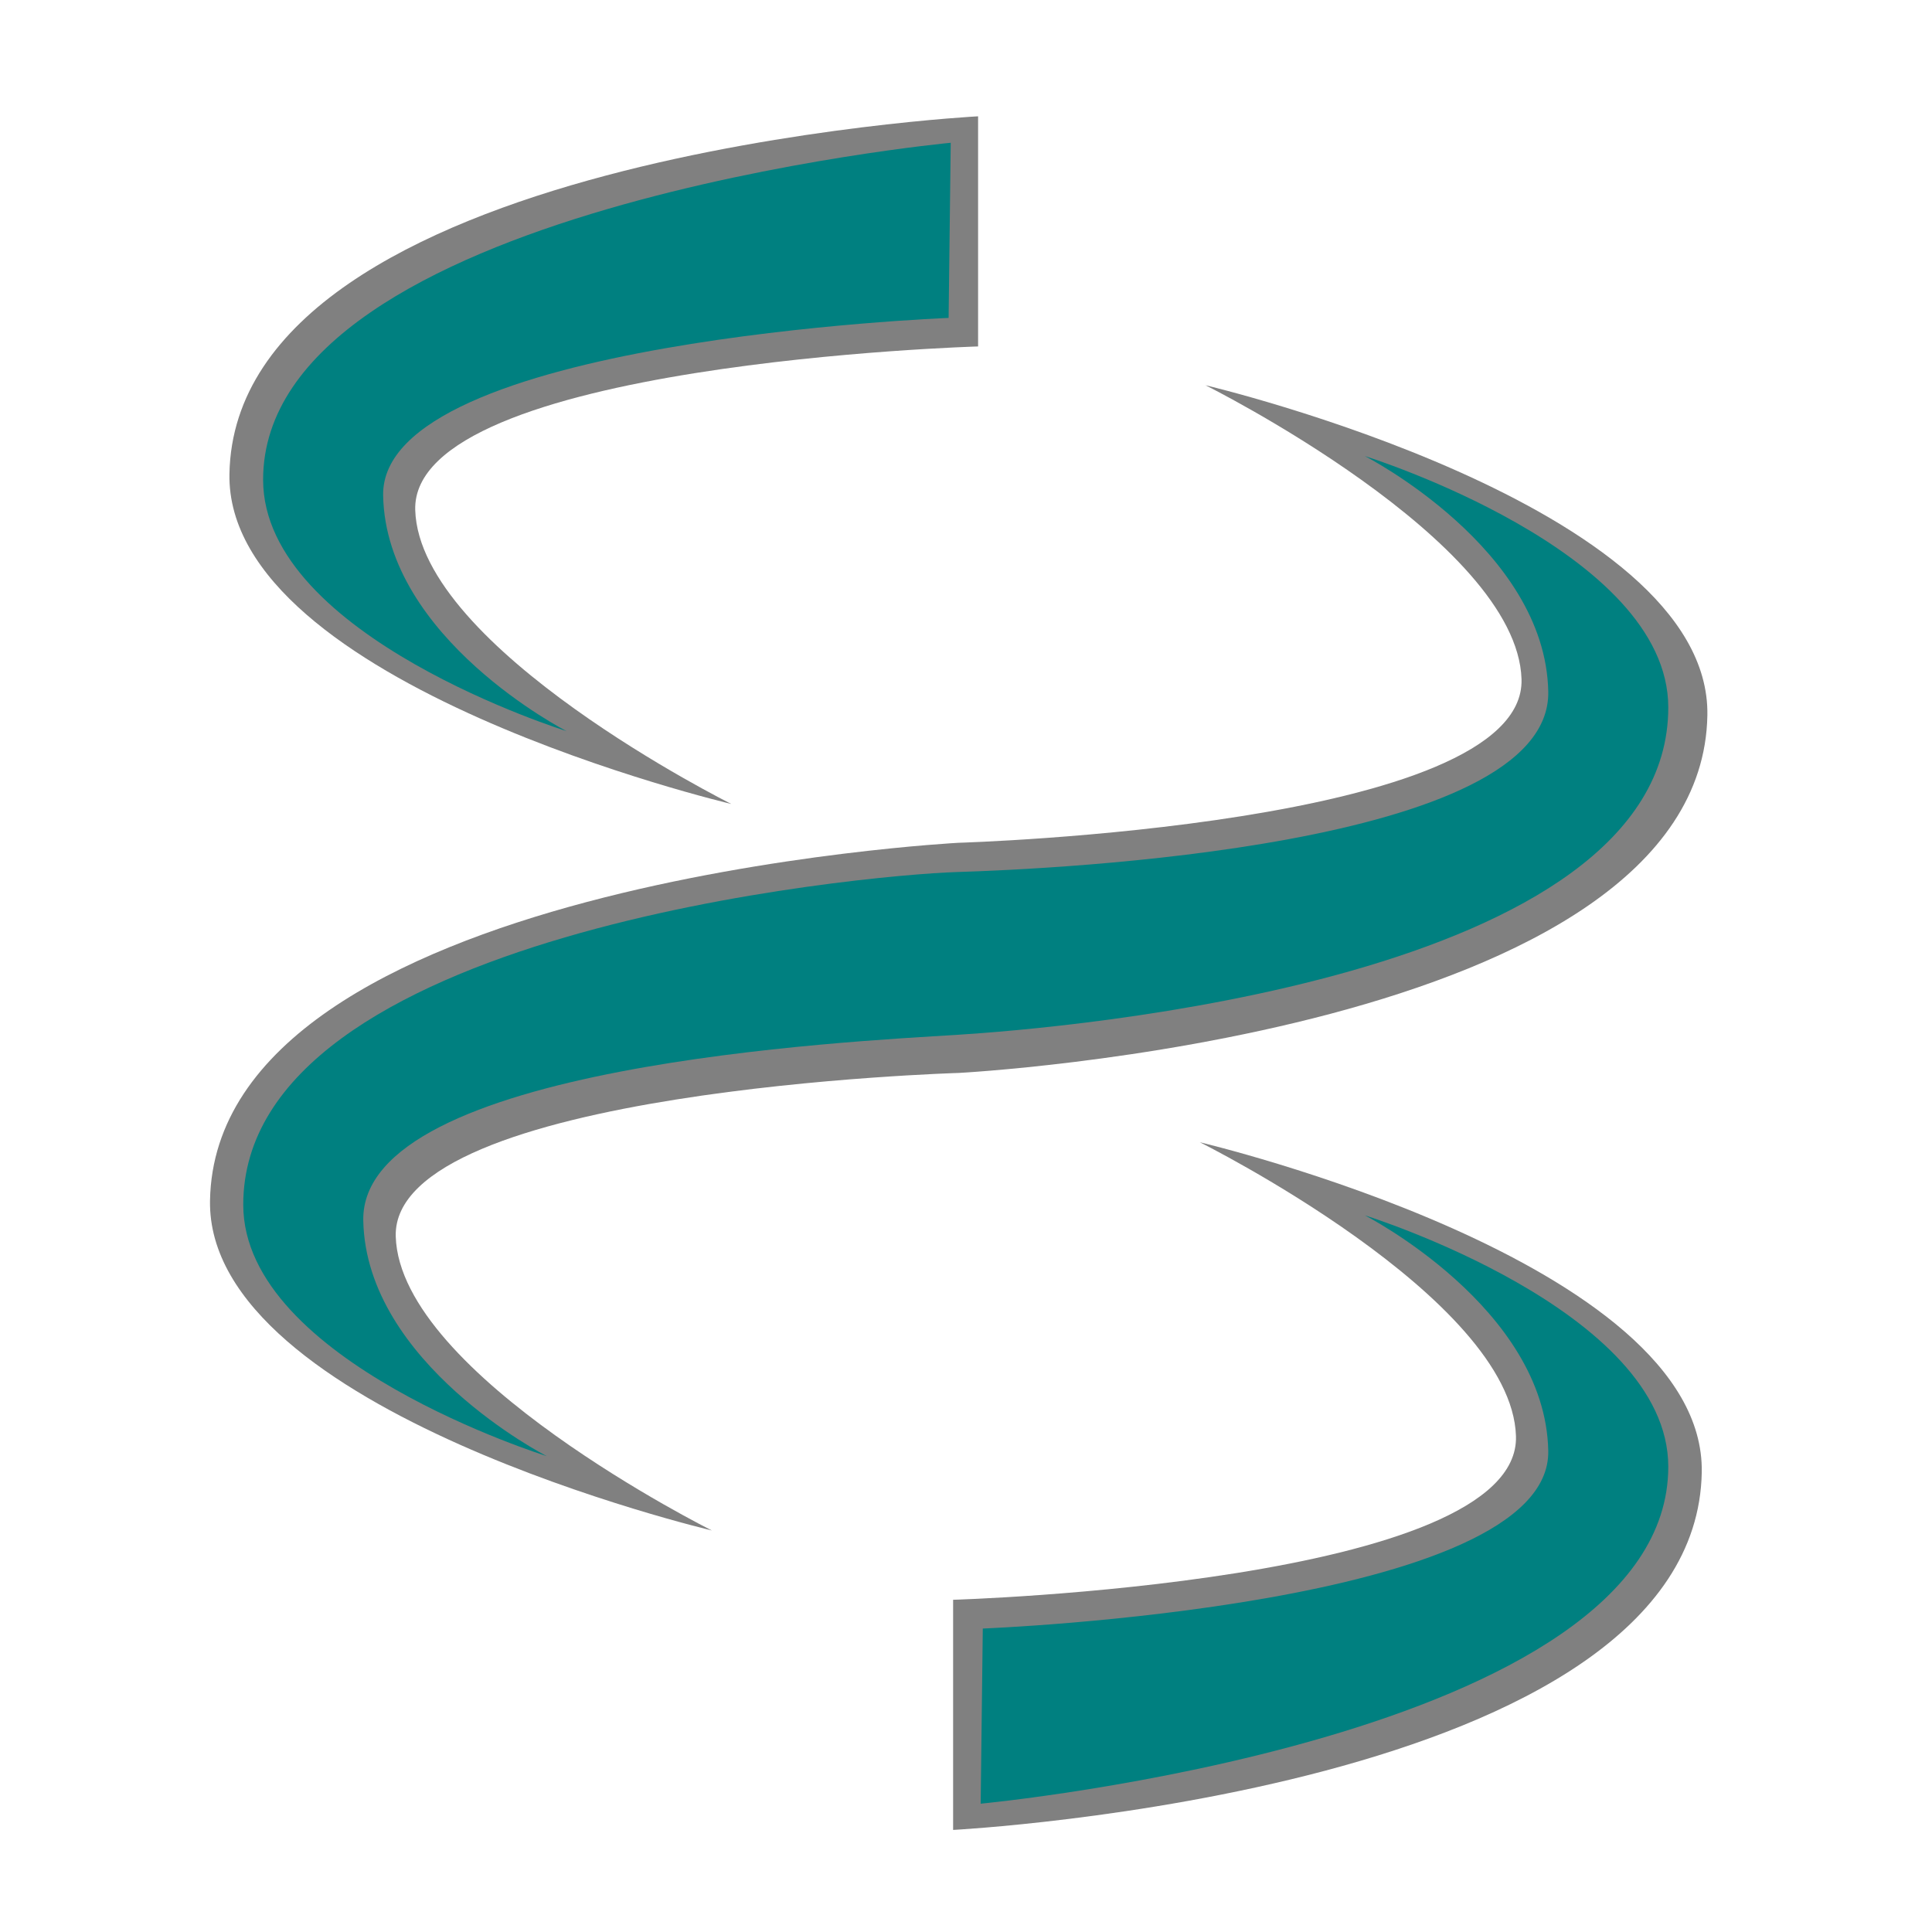 <?xml version="1.0" encoding="UTF-8" standalone="no"?>
<!-- Created with Inkscape (http://www.inkscape.org/) -->

<svg
   xmlns:dc="http://purl.org/dc/elements/1.1/"
   xmlns:cc="http://creativecommons.org/ns#"
   xmlns:rdf="http://www.w3.org/1999/02/22-rdf-syntax-ns#"
   xmlns:svg="http://www.w3.org/2000/svg"
   xmlns="http://www.w3.org/2000/svg"
   xmlns:sodipodi="http://sodipodi.sourceforge.net/DTD/sodipodi-0.dtd"
   xmlns:inkscape="http://www.inkscape.org/namespaces/inkscape"
   width="128"
   height="128"
   viewBox="0 0 128 128"
   id="svg2"
   version="1.1"
   inkscape:version="0.91 r13725"
   sodipodi:docname="gbench-green-helix.svg">
  <defs
     id="defs4">
    <filter
       inkscape:collect="always"
       style="color-interpolation-filters:sRGB"
       id="filter4542"
       x="-0.04"
       width="1.081"
       y="-0.047"
       height="1.094">
      <feGaussianBlur
         inkscape:collect="always"
         stdDeviation="0.192"
         id="feGaussianBlur4544" />
    </filter>
    <filter
       inkscape:collect="always"
       style="color-interpolation-filters:sRGB"
       id="filter4546"
       x="-0.019"
       width="1.039"
       y="-0.028"
       height="1.056">
      <feGaussianBlur
         inkscape:collect="always"
         stdDeviation="0.192"
         id="feGaussianBlur4548" />
    </filter>
    <filter
       inkscape:collect="always"
       style="color-interpolation-filters:sRGB"
       id="filter4550"
       x="-0.04"
       width="1.081"
       y="-0.047"
       height="1.094">
      <feGaussianBlur
         inkscape:collect="always"
         stdDeviation="0.192"
         id="feGaussianBlur4552" />
    </filter>
  </defs>
  <sodipodi:namedview
     id="base"
     pagecolor="#ffffff"
     bordercolor="#666666"
     borderopacity="1.0"
     inkscape:pageopacity="0.0"
     inkscape:pageshadow="2"
     inkscape:zoom="1.519826"
     inkscape:cx="210.08615"
     inkscape:cy="44.966181"
     inkscape:document-units="px"
     inkscape:current-layer="layer4"
     showgrid="false"
     showguides="true"
     inkscape:guide-bbox="true"
     inkscape:window-width="1797"
     inkscape:window-height="1007"
     inkscape:window-x="119"
     inkscape:window-y="0"
     inkscape:window-maximized="0"
     inkscape:snap-bbox="false"
     inkscape:bbox-nodes="false"
     inkscape:snap-bbox-edge-midpoints="true"
     inkscape:object-nodes="true"
     inkscape:snap-global="false"
     fit-margin-top="0"
     fit-margin-left="0"
     fit-margin-right="0"
     fit-margin-bottom="0"
     units="px" />
  <g
     inkscape:groupmode="layer"
     id="layer2"
     inkscape:label="background"
     transform="translate(-1.227,-537.504)">
    <rect
       style="display:inline;fill:#ffffff;fill-opacity:1;stroke:none;stroke-width:1;stroke-miterlimit:4;stroke-dasharray:none;stroke-opacity:1"
       id="rect4554"
       width="128"
       height="128"
       x="1.227"
       y="537.504" />
  </g>
  <g
     inkscape:groupmode="layer"
     id="layer3"
     inkscape:label="grey helix"
     transform="translate(2.8138733e-8,-37.142)">
    <path
       transform="translate(-1.227,-500.362)"
       style="fill:#808080;fill-opacity:1;fill-rule:evenodd;stroke:none;stroke-width:1px;stroke-linecap:butt;stroke-linejoin:miter;stroke-opacity:1"
       d="m 66.028,560.458 0,-15.248 c 0,0 -49.233,2.572 -49.6,23.698 -0.243,13.961 33.251,21.861 33.251,21.861 0,0 -20.665,-10.288 -20.942,-19.473 -0.294,-9.738 37.292,-10.839 37.292,-10.839 z"
       id="path4357"
       inkscape:connector-curvature="0"
       sodipodi:nodetypes="ccscsc" />
    <path
       transform="translate(-1.227,-500.362)"
       sodipodi:nodetypes="ccscsc"
       inkscape:connector-curvature="0"
       id="path4359"
       d="m 64.373,643.493 0,15.248 c 0,0 49.233,-2.572 49.6,-23.698 0.243,-13.961 -33.251,-21.861 -33.251,-21.861 0,0 20.665,10.288 20.942,19.473 0.294,9.738 -37.292,10.839 -37.292,10.839 z"
       style="fill:#808080;fill-opacity:1;fill-rule:evenodd;stroke:none;stroke-width:1px;stroke-linecap:butt;stroke-linejoin:miter;stroke-opacity:1" />
    <path
       transform="translate(-1.227,-500.362)"
       style="fill:#808080;fill-opacity:1;fill-rule:evenodd;stroke:none;stroke-width:1px;stroke-linecap:butt;stroke-linejoin:miter;stroke-opacity:1"
       d="m 81.094,563.027 c 0,0 20.66,10.292 20.938,19.477 0.294,9.738 -37.289,10.836 -37.289,10.836 0,0 -49.234,2.577 -49.602,23.703 -0.243,13.961 33.25,21.859 33.25,21.859 0,0 -20.668,-10.292 -20.945,-19.477 -0.294,-9.738 37.297,-10.836 37.297,-10.836 0,0 49.234,-2.569 49.602,-23.695 0.243,-13.961 -33.25,-21.867 -33.25,-21.867 z"
       id="path4361"
       inkscape:connector-curvature="0" />
  </g>
  <g
     inkscape:groupmode="layer"
     id="layer4"
     inkscape:label="green helix"
     style="display:inline"
     transform="translate(2.8138733e-8,-37.142)">
    <path
       sodipodi:nodetypes="ccscsc"
       inkscape:connector-curvature="0"
       id="path4385"
       d="m 90.712,505.627 0.035,-2.9 c 0,0 -11.39,1.074 -11.389,5.582 6.16e-4,2.598 5.026,4.163 5.026,4.163 0,0 -2.992,-1.532 -3.038,-3.901 -0.05,-2.58 9.367,-2.943 9.367,-2.943 z"
       style="fill:#008080;fill-opacity:1;fill-rule:evenodd;stroke:none;stroke-width:1px;stroke-linecap:butt;stroke-linejoin:miter;stroke-opacity:1;filter:url(#filter4550)"
       transform="matrix(4,0,0,4,-300,-1964.307)" />
    <path
       style="fill:#008080;fill-opacity:1;fill-rule:evenodd;stroke:none;stroke-width:1px;stroke-linecap:butt;stroke-linejoin:miter;stroke-opacity:1;filter:url(#filter4542)"
       d="m 91.278,527.337 -0.035,2.9 c 0,0 11.39,-1.074 11.389,-5.582 -6.1e-4,-2.598 -5.026,-4.163 -5.026,-4.163 0,0 2.992,1.532 3.038,3.901 0.05,2.58 -9.367,2.943 -9.367,2.943 z"
       id="path4499"
       inkscape:connector-curvature="0"
       sodipodi:nodetypes="ccscsc"
       transform="matrix(4,0,0,4,-300,-1964.307)" />
    <path
       sodipodi:nodetypes="scszscszs"
       inkscape:connector-curvature="0"
       id="path4501"
       d="m 102.632,512.079 c -6.1e-4,-2.598 -5.026,-4.163 -5.026,-4.163 0,0 2.992,1.532 3.038,3.901 0.05,2.58 -8.24,2.941 -9.796,2.989 -1.556,0.048 -11.82,1.003 -11.819,5.511 6.16e-4,2.598 5.026,4.163 5.026,4.163 0,0 -2.992,-1.532 -3.038,-3.901 -0.05,-2.58 8.101,-2.968 9.825,-3.076 1.724,-0.108 11.791,-0.916 11.79,-5.424 z"
       style="fill:#008080;fill-opacity:1;fill-rule:evenodd;stroke:none;stroke-width:1px;stroke-linecap:butt;stroke-linejoin:miter;stroke-opacity:1;filter:url(#filter4546)"
       transform="matrix(4,0,0,4,-300,-1964.307)" />
  </g>
</svg>
